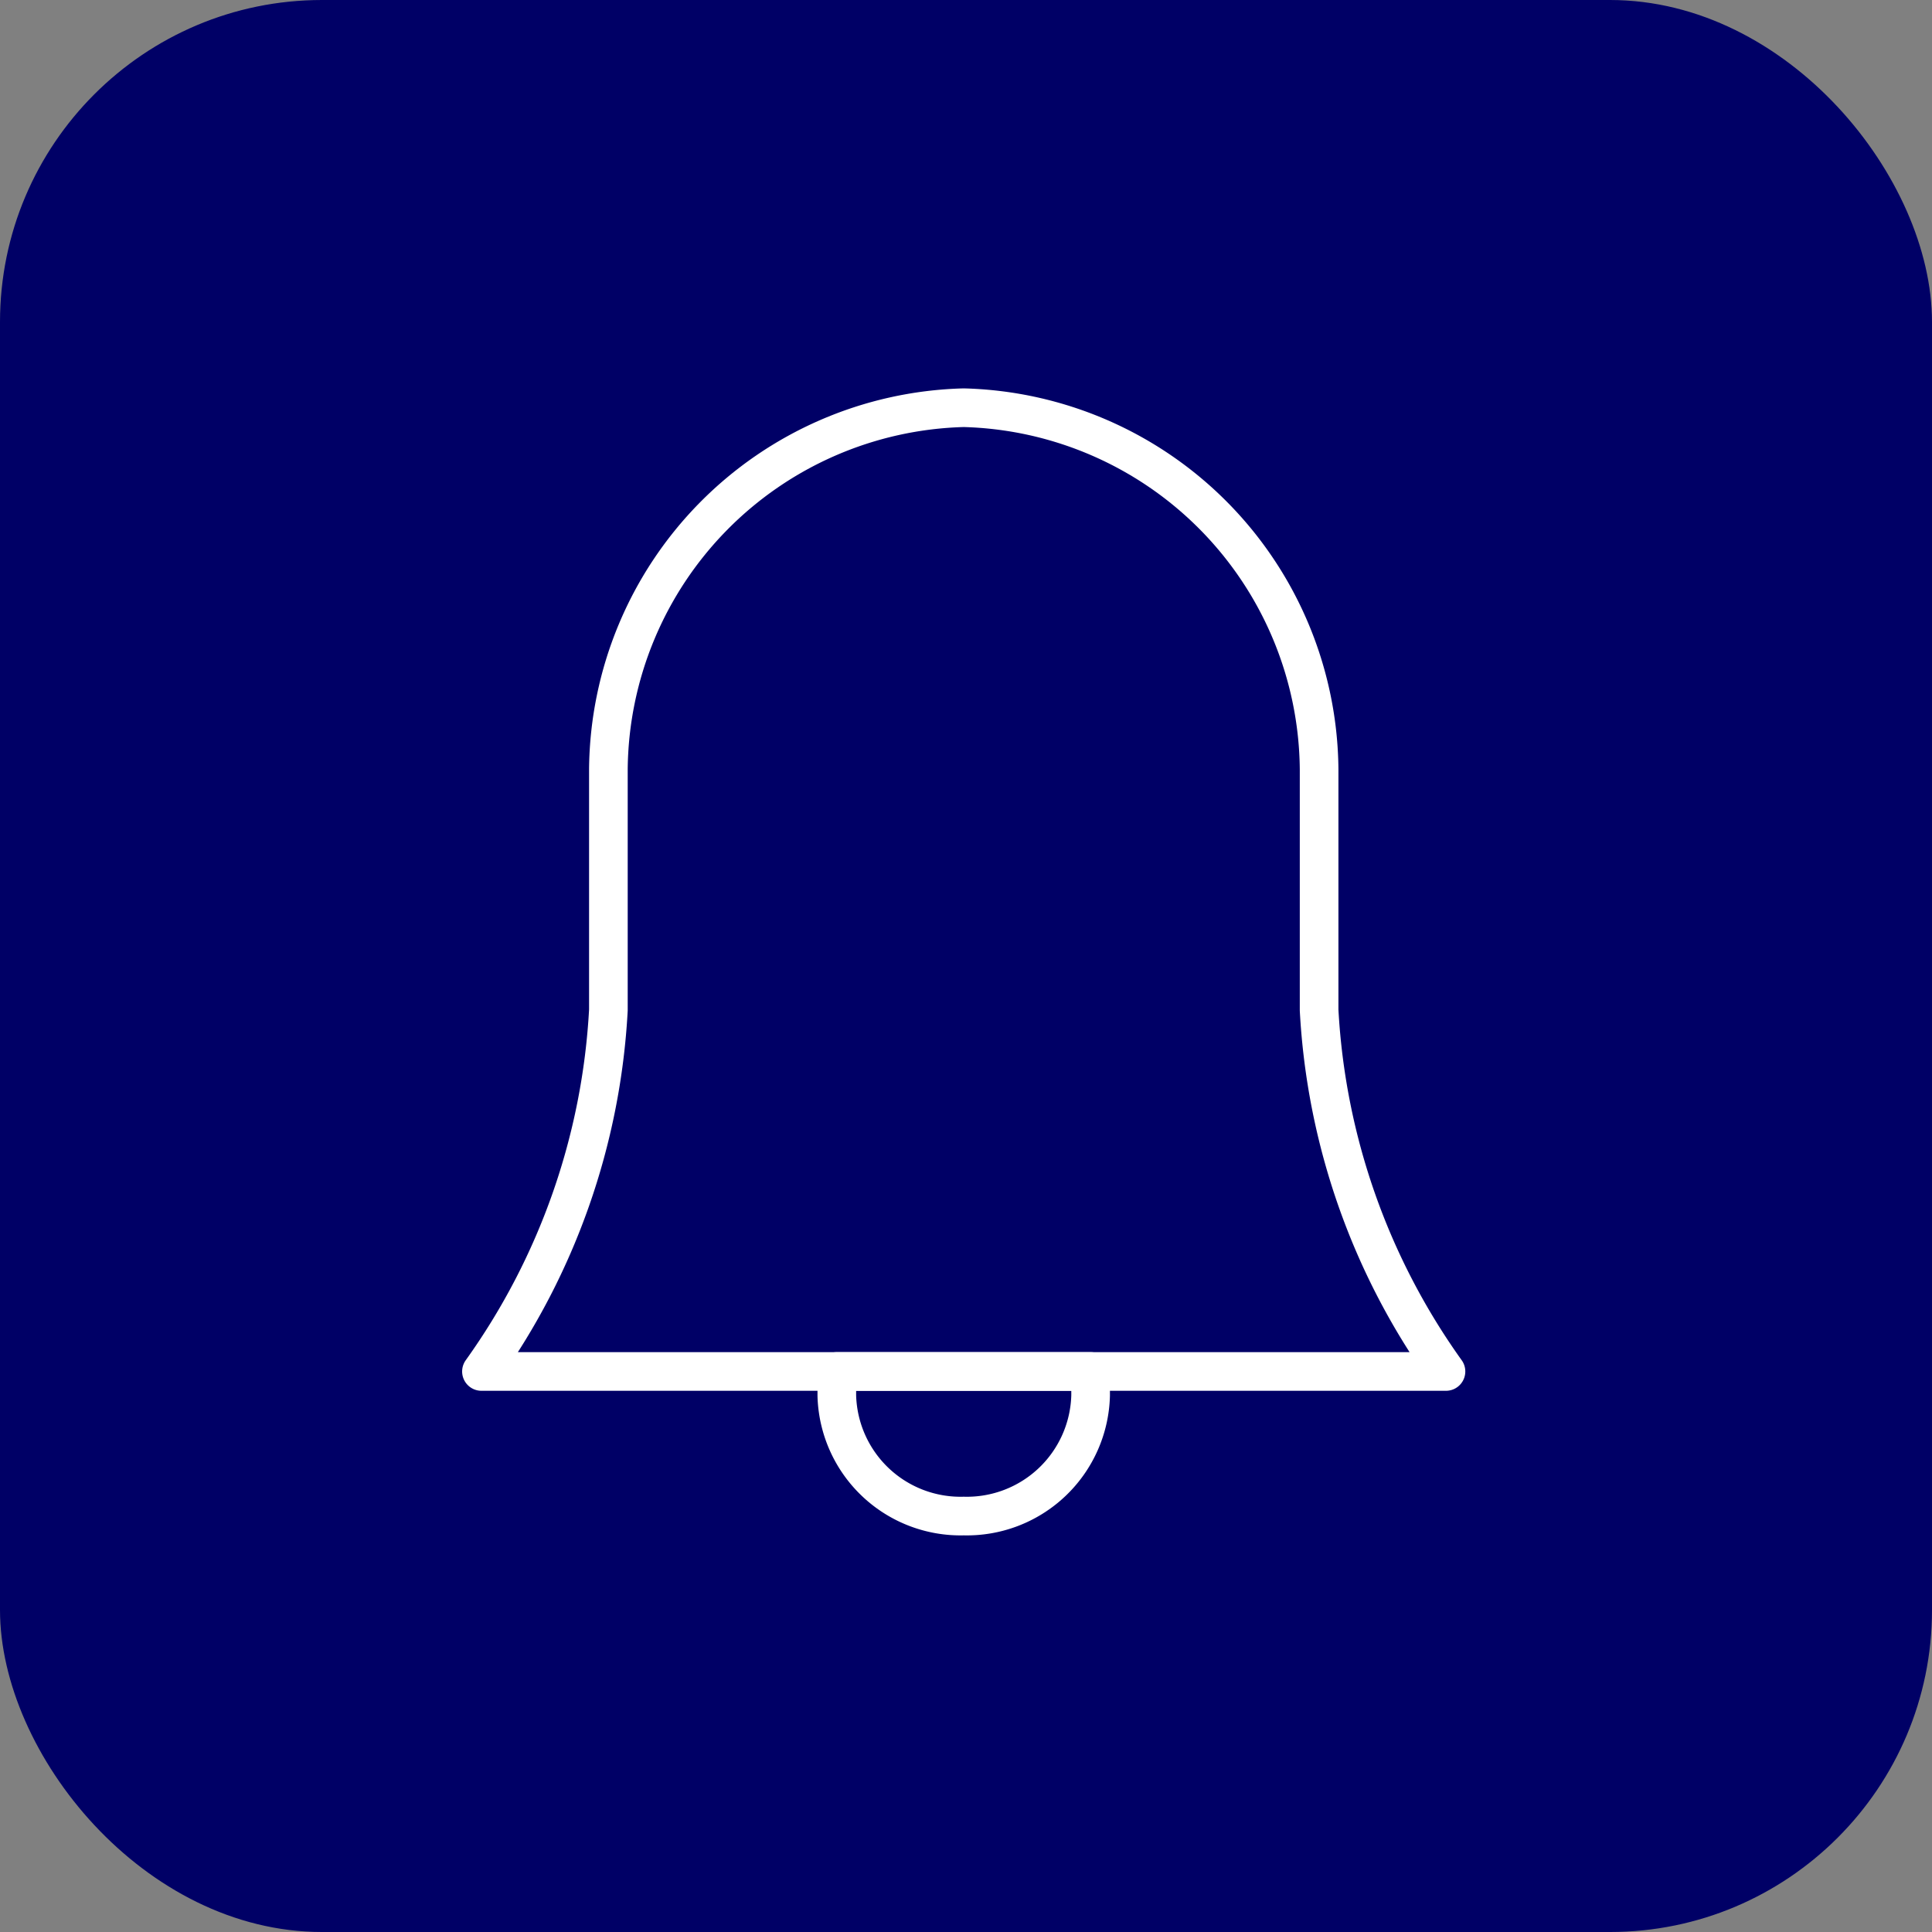 <svg xmlns="http://www.w3.org/2000/svg" xmlns:xlink="http://www.w3.org/1999/xlink" width="30" height="30" viewBox="0 0 30 30">
  <rect x="0" y="0" width="30" height="30" fill="#808080" stroke="none"/>
  <defs>
    <clipPath id="clip-path">
      <rect id="사각형_1559" data-name="사각형 1559" width="16" height="18" transform="translate(0)" fill="none" stroke="#fff" stroke-width="0.6"/>
    </clipPath>
  </defs>
  <g id="그룹_1461" data-name="그룹 1461" transform="translate(15910 10493)">
    <rect id="사각형_1725" data-name="사각형 1725" width="30" height="30" rx="5" transform="translate(-15910 -10493)" fill="#006"/>
    <g id="그룹_1452" data-name="그룹 1452" transform="translate(-15902.871 -10486.689)">
      <g id="그룹_1371" data-name="그룹 1371" transform="translate(-0.129 -0.31)" clip-path="url(#clip-path)">
        <path id="패스_4470" data-name="패스 4470" d="M13.507,9.853V6.112A5.666,5.666,0,0,0,7.989.5,5.666,5.666,0,0,0,2.471,6.112V9.853A10.622,10.622,0,0,1,.5,15.465H15.477A10.622,10.622,0,0,1,13.507,9.853Z" transform="translate(-0.024 -0.17)" fill="none" stroke="#fff" stroke-linecap="round" stroke-linejoin="round" stroke-width="0.6"/>
        <path id="패스_4471" data-name="패스 4471" d="M9.471,22.745h0A1.922,1.922,0,0,1,7.5,20.874V20.5h3.941v.374A1.922,1.922,0,0,1,9.471,22.745Z" transform="translate(-1.506 -5.205)" fill="none" stroke="#fff" stroke-linecap="round" stroke-linejoin="round" stroke-width="0.6"/>
      </g>
    </g>
  </g>
</svg>
